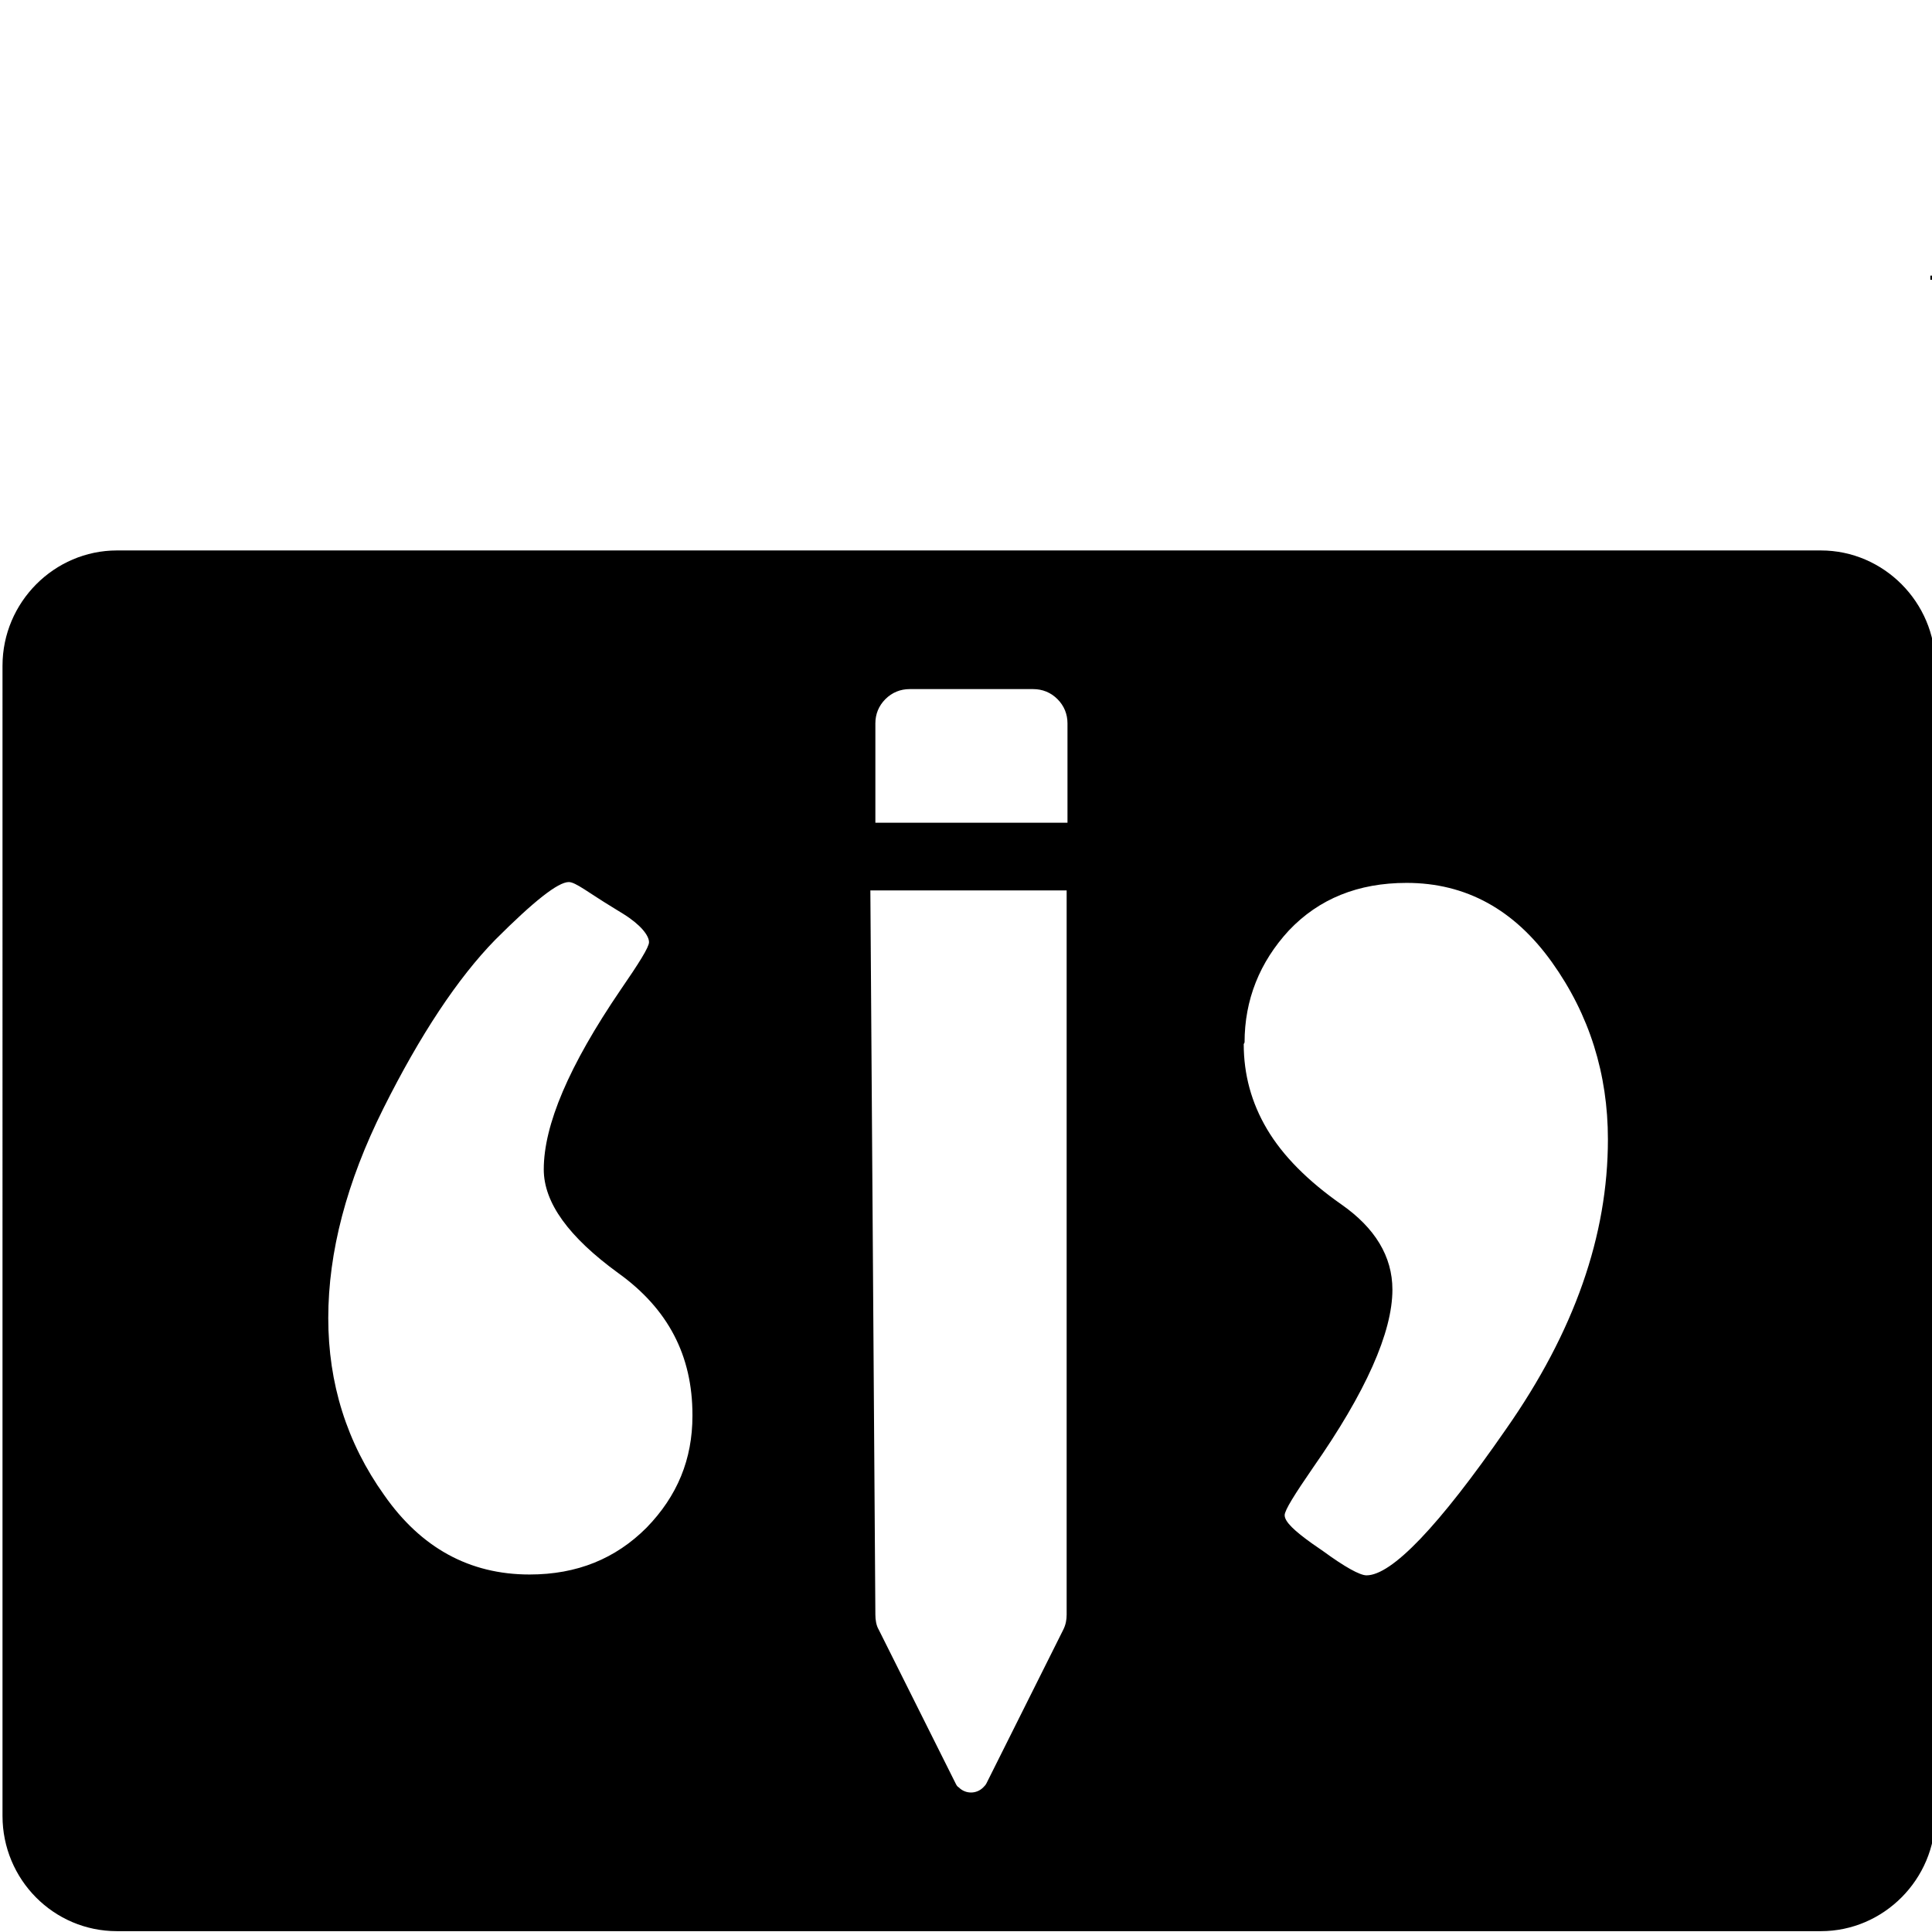 <?xml version="1.0" encoding="UTF-8" standalone="no"?>
<!-- Creator: CorelDRAW 2020 (64 Bit) -->

<?xml-stylesheet href="COLUNAS.css" type="text/css"?><svg
   xml:space="preserve"
   width="5.927mm"
   height="5.927mm"
   version="1.0"
   style="shape-rendering:geometricPrecision; text-rendering:geometricPrecision; image-rendering:optimizeQuality; fill-rule:evenodd; clip-rule:evenodd"
   viewBox="0 0 2.313 2.313"
   id="svg16"
   sodipodi:docname="Colunas.svg"
   inkscape:version="1.2.1 (9c6d41e410, 2022-07-14)"
   xmlns:inkscape="http://www.inkscape.org/namespaces/inkscape"
   xmlns:sodipodi="http://sodipodi.sourceforge.net/DTD/sodipodi-0.dtd"
   xmlns="http://www.w3.org/2000/svg"
   xmlns:svg="http://www.w3.org/2000/svg"><defs
   id="defs20" /><sodipodi:namedview
   id="namedview18"
   pagecolor="#ffffff"
   bordercolor="#000000"
   borderopacity="0.25"
   inkscape:showpageshadow="2"
   inkscape:pageopacity="0.0"
   inkscape:pagecheckerboard="0"
   inkscape:deskcolor="#d1d1d1"
   inkscape:document-units="mm"
   showgrid="false"
   inkscape:zoom="23.437368"
   inkscape:cx="11.17873"
   inkscape:cy="14.634749"
   inkscape:window-width="1366"
   inkscape:window-height="705"
   inkscape:window-x="-8"
   inkscape:window-y="-8"
   inkscape:window-maximized="1"
   inkscape:current-layer="Camada_x0020_1" />
 <g
   id="Camada_x0020_1"
   inkscape:label="Camada 1">
  <path
   class="fil0"
   d="m 1.16,2.312 h 1.02 c 0.075,0 0.137,-0.062 0.137,-0.138 V 0.797 c 0,-0.076 -0.062,-0.138 -0.137,-0.138 h -1.02 -1.02 c -0.075,0 -0.137,0.062 -0.137,0.138 V 2.174 c 0,0.076 0.061,0.138 0.137,0.138 z m 1.151,-1.982 h 0.005 v 0.005 h -0.005 z M 0.008,2.643 h -0.005 v -0.005 h 0.005 z m 1.482,-1.395 c 0,-0.051 0.018,-0.096 0.053,-0.134 0.036,-0.038 0.083,-0.057 0.141,-0.057 0.071,0 0.129,0.032 0.174,0.095 0.045,0.063 0.067,0.134 0.067,0.212 0,0.115 -0.04,0.23 -0.122,0.347 -0.081,0.117 -0.137,0.175 -0.167,0.175 -0.008,0 -0.026,-0.01 -0.052,-0.029 l -0.013,-0.009 c -0.021,-0.015 -0.033,-0.026 -0.033,-0.034 0,-0.006 0.012,-0.025 0.034,-0.057 0.063,-0.09 0.095,-0.162 0.095,-0.213 0,-0.04 -0.021,-0.074 -0.061,-0.102 -0.04,-0.028 -0.07,-0.058 -0.089,-0.09 -0.019,-0.032 -0.028,-0.066 -0.028,-0.102 z m -0.661,0.447 c 0,0.052 -0.018,0.096 -0.055,0.134 -0.037,0.037 -0.083,0.056 -0.14,0.056 -0.072,0 -0.13,-0.032 -0.174,-0.095 -0.045,-0.063 -0.067,-0.134 -0.067,-0.212 0,-0.079 0.022,-0.163 0.066,-0.251 0.044,-0.088 0.089,-0.156 0.134,-0.202 0.046,-0.046 0.075,-0.069 0.088,-0.069 0.008,0 0.024,0.013 0.052,0.03 l 0.013,0.008 c 0.021,0.013 0.031,0.026 0.031,0.034 0,0.006 -0.012,0.025 -0.034,0.057 -0.062,0.091 -0.092,0.162 -0.092,0.215 0,0.04 0.03,0.081 0.089,0.124 0.06,0.043 0.089,0.099 0.089,0.17 z M 1.237,0.825 c 0.011,0 0.021,0.004 0.029,0.012 0.008,0.008 0.012,0.018 0.012,0.029 v 0.119 h -0.23 v -0.119 c 0,-0.011 0.004,-0.021 0.012,-0.029 0.008,-0.008 0.018,-0.012 0.029,-0.012 h 0.148 z m -0.195,0.241 0.006,0.867 c 0,0.006 0.001,0.013 0.004,0.018 l 0.092,0.184 c 10e-4,0.002 0.002,0.004 0.004,0.005 0.008,0.008 0.021,0.008 0.029,0 0.002,-0.002 0.003,-0.003 0.004,-0.005 l 0.092,-0.184 c 0.003,-0.006 0.004,-0.012 0.004,-0.018 v -0.867 h -0.236 z"
   id="path13" />
 </g>
</svg>

